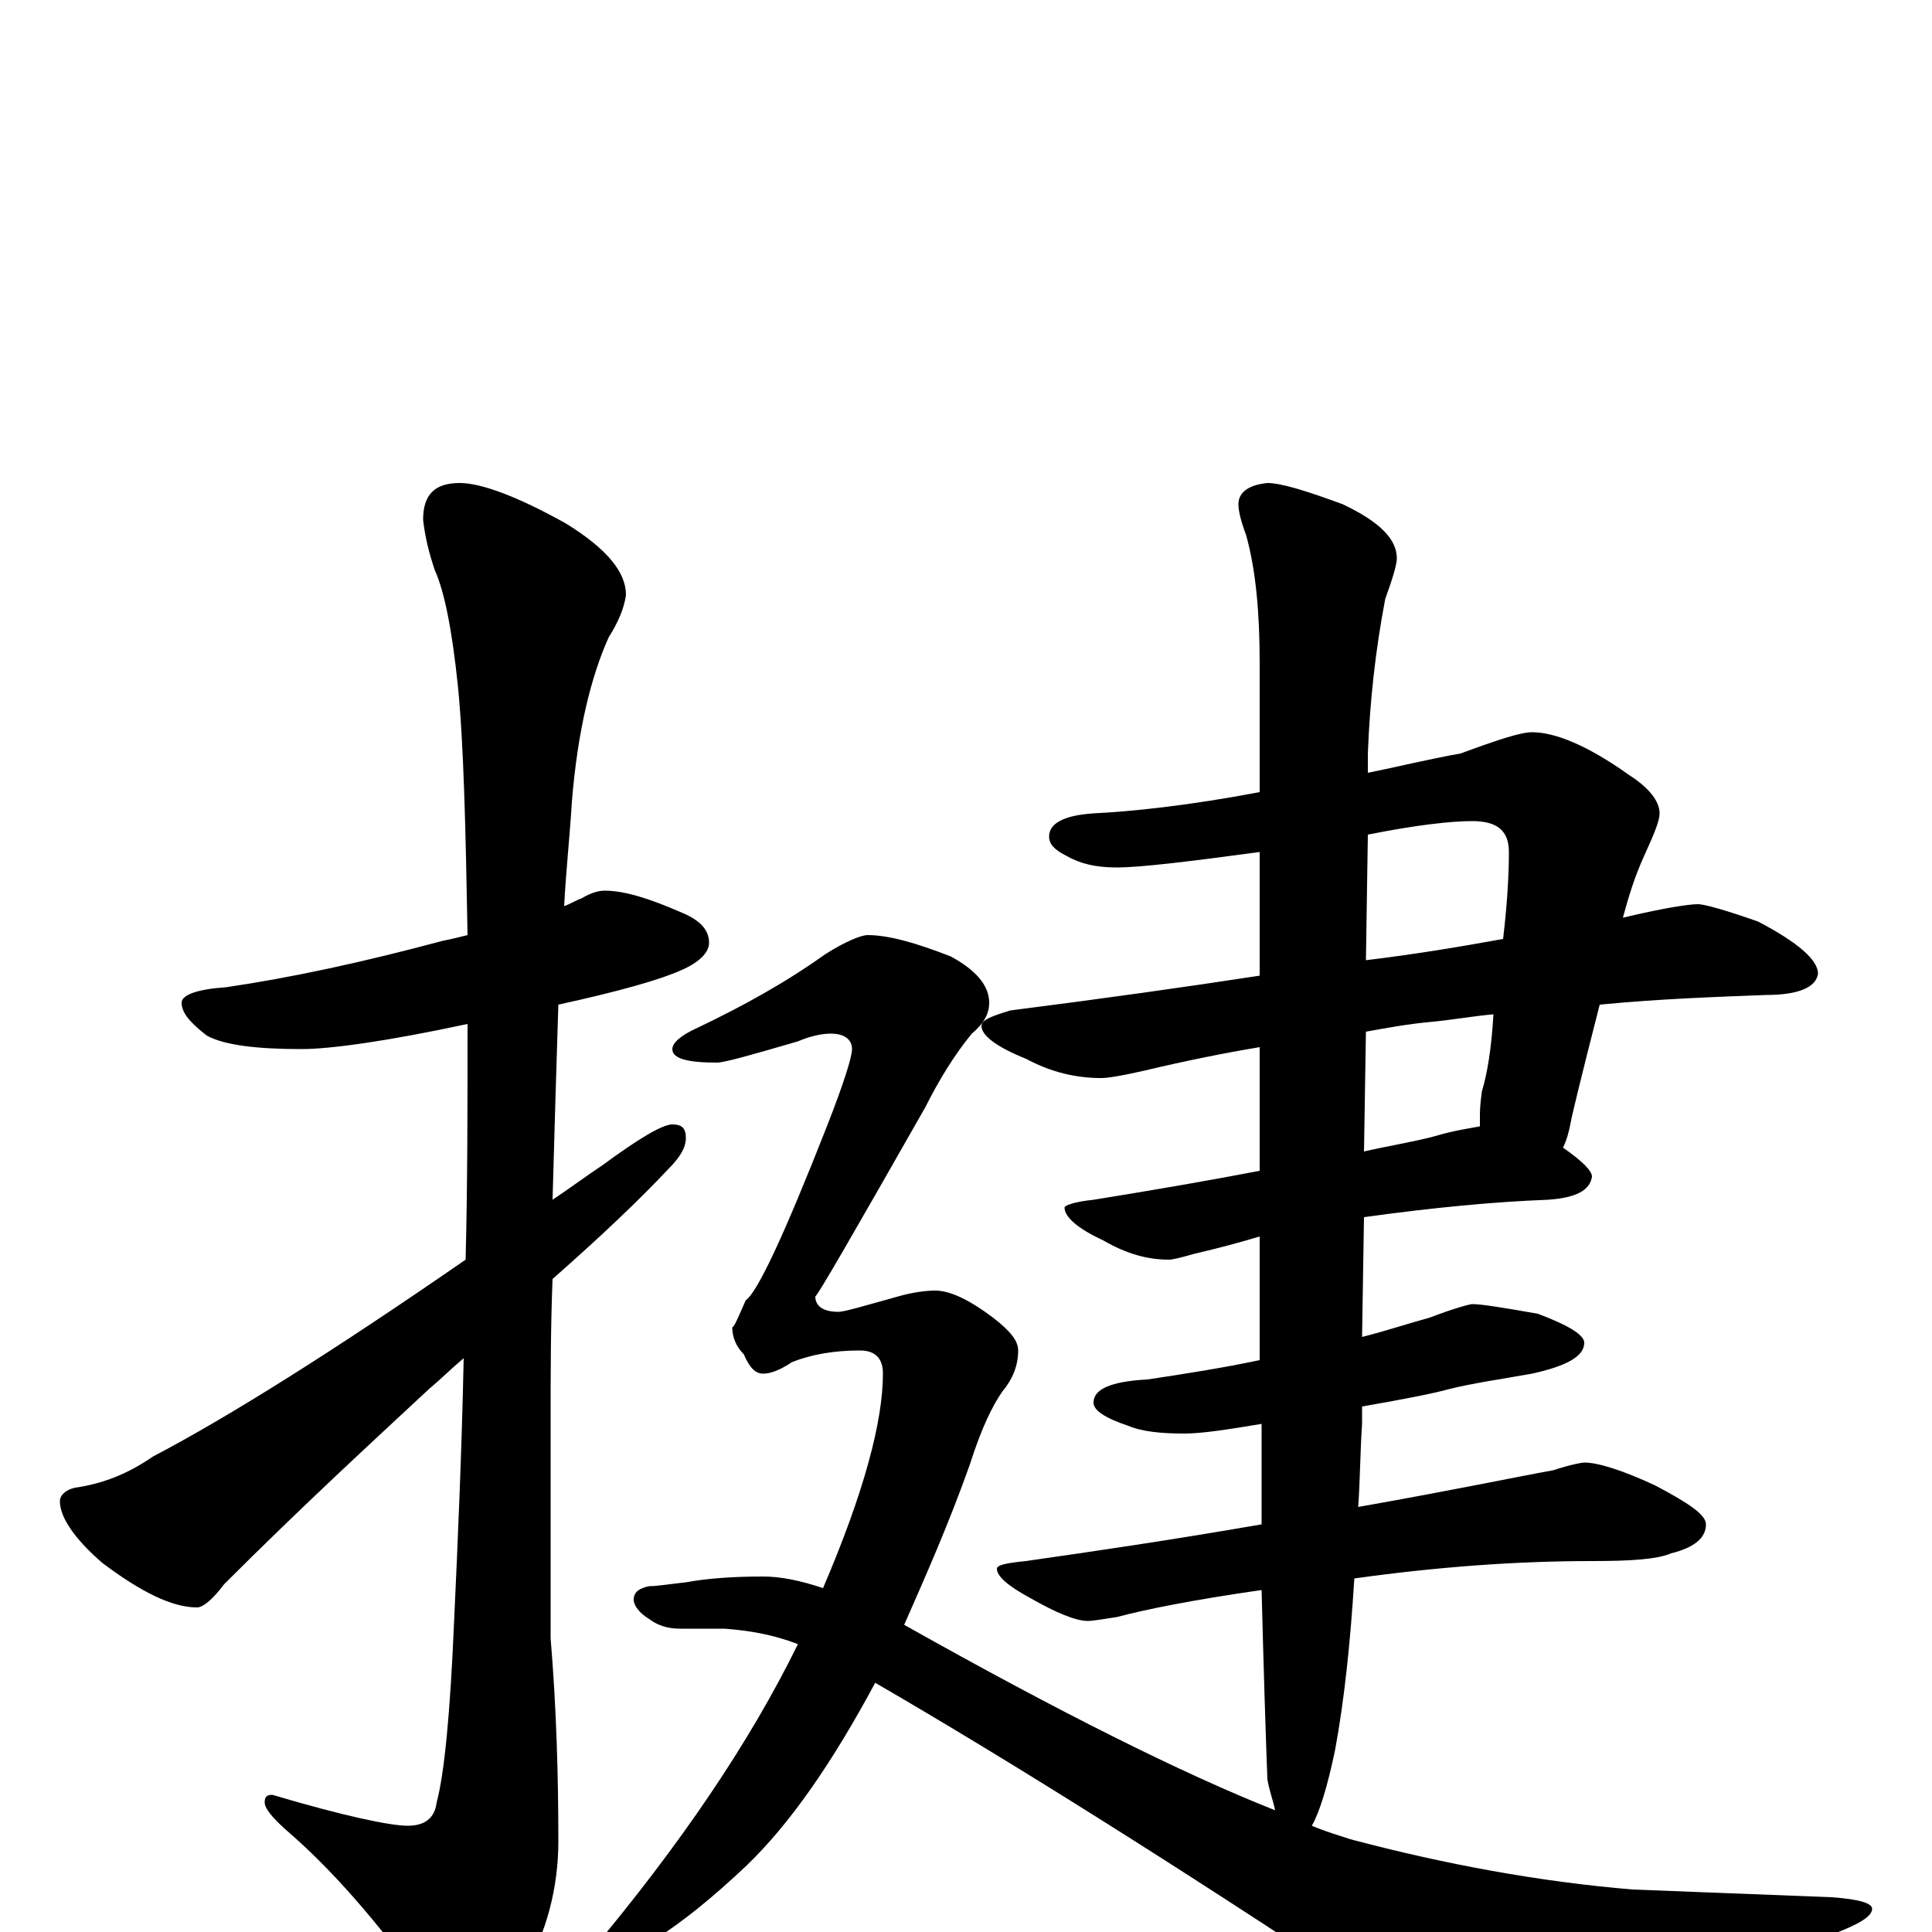 <?xml version="1.0" encoding="utf-8" ?>
<!DOCTYPE svg PUBLIC "-//W3C//DTD SVG 1.1//EN" "http://www.w3.org/Graphics/SVG/1.1/DTD/svg11.dtd">
<svg version="1.1" id="Layer_1" xmlns="http://www.w3.org/2000/svg" xmlns:xlink="http://www.w3.org/1999/xlink" x="0px" y="145px" width="1000px" height="1000px" viewBox="0 0 1000 1000" enable-background="new 0 0 1000 1000" xml:space="preserve">
<g id="Layer_1">
<path id="glyph" transform="matrix(1 0 0 -1 0 1000)" d="M313,539C323,539 336,535 352,528C362,524 367,519 367,512C367,507 362,502 353,498C342,493 321,487 289,480C288,449 287,415 286,379C295,385 303,391 312,397C331,411 343,418 348,418C353,418 355,416 355,411C355,406 352,401 346,395C331,379 311,360 286,338C285,313 285,288 285,263l0,-111C288,116 289,81 289,47C289,23 283,0 271,-21C260,-40 252,-50 246,-50C239,-50 230,-43 220,-29C195,6 171,33 149,52C141,59 137,64 137,67C137,70 138,71 141,71C178,60 202,55 211,55C220,55 225,59 226,67C230,82 233,113 235,160C237,203 239,249 240,297C234,292 228,286 222,281C193,254 157,221 116,180C110,172 105,168 102,168C89,168 73,176 53,191C38,204 31,215 31,223C31,226 34,229 39,230C53,232 66,237 79,246C119,267 173,301 241,348C242,387 242,428 242,470C200,461 171,457 156,457C133,457 116,459 107,464C98,471 94,476 94,481C94,485 102,488 117,489C151,494 188,502 229,513C234,514 238,515 242,516C241,572 240,615 237,645C234,674 230,694 225,705C222,714 220,722 219,731C219,744 225,750 238,750C249,750 268,743 293,729C314,716 324,704 324,692C323,685 320,678 315,670C306,650 299,622 296,585C295,568 293,550 292,531C295,532 298,534 301,535C306,538 310,539 313,539M793,621C805,621 822,614 843,599C854,592 859,585 859,579C859,575 856,568 851,557C846,546 843,536 840,525C861,530 874,532 879,532C882,532 893,529 910,523C931,512 941,503 941,496C940,489 931,485 914,485C888,484 859,483 828,480C818,441 813,420 813,419C812,414 811,410 809,406C819,399 824,394 824,391C823,384 816,380 801,379C774,378 742,375 706,370l-1,-62C717,311 729,315 740,318C753,323 761,325 762,325C767,325 779,323 796,320C812,314 820,309 820,305C820,298 811,293 793,289C776,286 762,284 750,281C743,279 728,276 705,272l0,-9C704,248 704,234 703,220C754,229 787,236 804,239C813,242 819,243 820,243C827,243 840,239 857,231C874,222 883,216 883,211C883,204 877,199 865,196C858,193 845,192 824,192C785,192 744,189 701,183C699,151 696,121 691,94C687,75 683,62 679,55C686,52 693,50 699,48C748,35 797,26 845,22l103,-4C962,17 969,15 969,12C969,8 962,4 949,-1C919,-16 885,-30 848,-44C820,-56 798,-62 783,-62C766,-62 742,-52 709,-32C608,35 522,89 453,129C431,88 409,56 386,34C351,1 325,-15 309,-15C306,-15 305,-14 305,-11C352,45 388,98 413,149C400,154 388,156 375,157l-23,0C345,157 340,159 336,162C331,165 328,169 328,172C328,176 331,178 336,179C340,179 346,180 355,181C366,183 379,184 395,184C404,184 414,182 426,178C447,227 457,264 457,289C457,297 453,301 445,301C432,301 420,299 410,295C404,291 399,289 395,289C391,289 388,292 385,299C381,303 379,308 379,313C380,313 382,318 386,327C392,331 406,361 428,417C437,440 441,453 441,457C441,462 437,465 430,465C426,465 420,464 413,461C389,454 375,450 371,450C356,450 348,452 348,457C348,460 352,464 361,468C384,479 406,491 427,506C438,513 446,516 449,516C460,516 474,512 492,505C505,498 512,490 512,481C512,475 509,470 503,465C494,454 486,441 479,427C442,362 423,329 422,329C422,324 426,321 434,321C437,321 447,324 465,329C472,331 479,332 484,332C492,332 502,327 514,318C523,311 527,306 527,301C527,293 524,286 519,280C514,273 508,261 502,242C491,211 479,184 468,159C548,114 612,82 660,63C659,68 657,73 656,79C655,105 654,138 653,177C618,172 593,167 578,163C571,162 566,161 563,161C557,161 547,165 533,173C522,179 516,184 516,188C516,190 521,191 531,192C566,197 607,203 653,211C653,218 653,225 653,232l0,31C635,260 622,258 613,258C601,258 591,259 584,262C572,266 566,270 566,274C566,281 575,285 594,286C614,289 633,292 652,296l0,64C642,357 631,354 618,351C611,349 607,348 605,348C594,348 583,351 571,358C558,364 551,370 551,375C551,376 556,378 566,379C597,384 626,389 652,394l0,64C634,455 614,451 593,446C580,443 573,442 570,442C557,442 544,445 531,452C516,458 508,464 508,469C508,472 513,474 523,477C570,483 613,489 652,495l0,64C615,554 590,551 578,551C567,551 559,553 552,557C546,560 543,563 543,567C543,574 551,578 566,579C586,580 615,583 652,590l0,67C652,683 650,705 645,723C642,731 641,736 641,739C641,745 646,749 656,750C663,750 676,746 695,739C714,730 723,721 723,711C723,708 721,701 717,690C712,664 709,637 708,610l0,-10C723,603 739,607 756,610C775,617 787,621 793,621M708,568l-1,-65C732,506 756,510 778,514C780,531 781,546 781,559C781,570 775,575 762,575C751,575 733,573 708,568M707,466l-1,-62C719,407 732,409 743,412C753,415 761,416 766,417C766,419 766,421 766,422C766,424 766,428 767,435C770,445 772,458 773,475C762,474 751,472 740,471C729,470 718,468 707,466z"/>
</g>
</svg>
